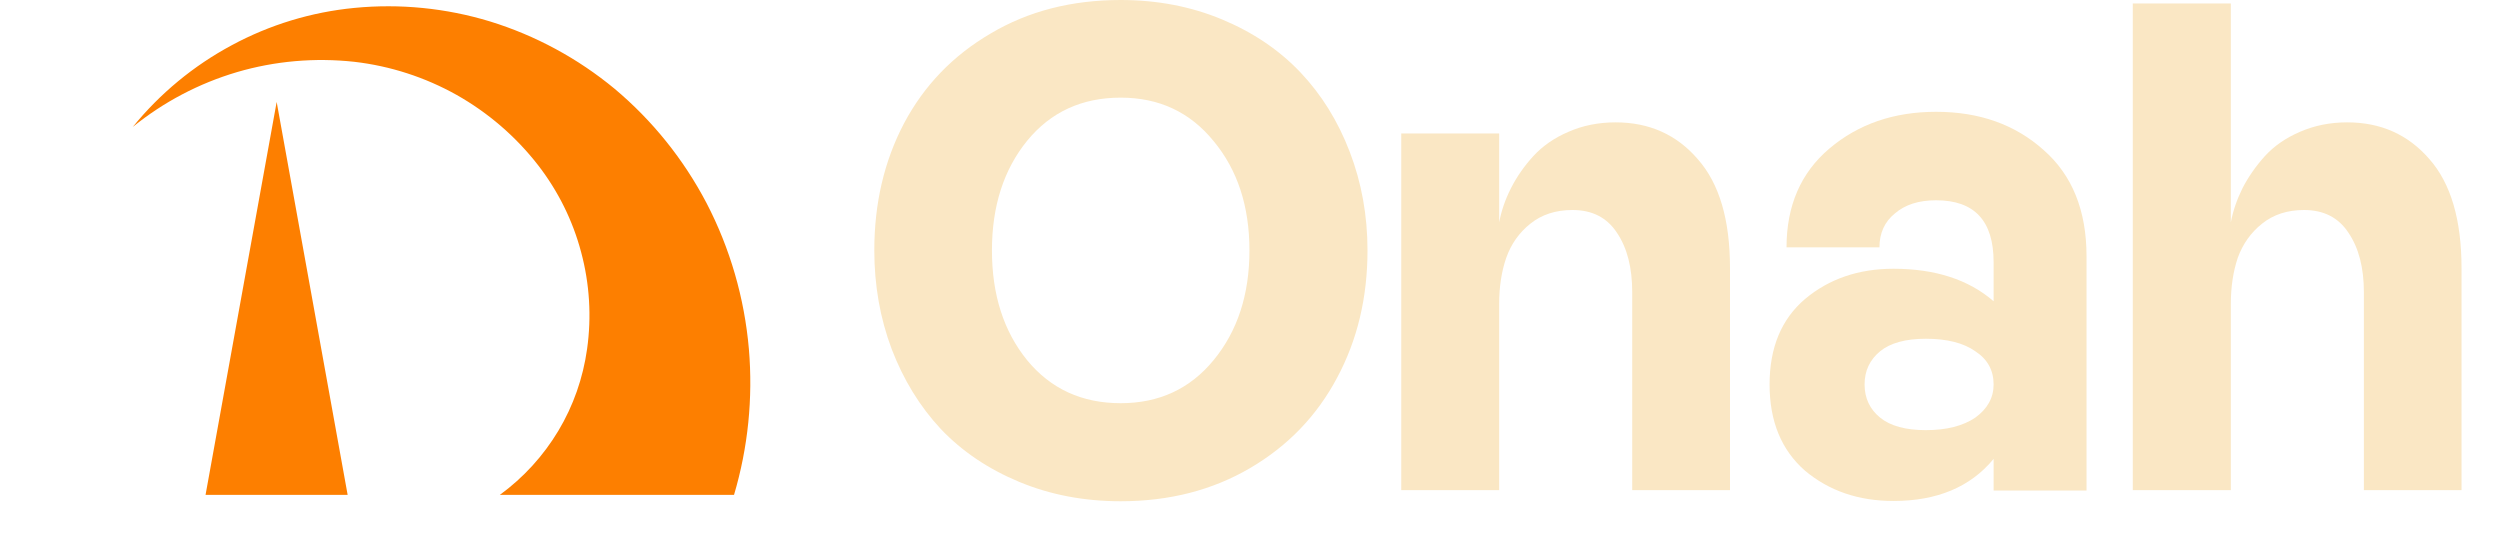 <svg width="18" height="4" viewBox="0 0 18 4" fill="none" xmlns="http://www.w3.org/2000/svg">
<path d="M5.285 3.563H3.599C3.769 3.439 3.912 3.282 4.02 3.102C4.128 2.922 4.198 2.721 4.227 2.513C4.26 2.28 4.245 2.042 4.184 1.815C4.124 1.588 4.018 1.375 3.874 1.189C3.714 0.983 3.514 0.811 3.287 0.683C3.06 0.556 2.81 0.475 2.551 0.445C2.267 0.414 1.98 0.439 1.707 0.519C1.433 0.6 1.178 0.734 0.956 0.914C1.152 0.673 1.394 0.473 1.668 0.326C1.942 0.178 2.242 0.087 2.551 0.057C2.879 0.025 3.211 0.058 3.527 0.154C3.855 0.255 4.16 0.42 4.425 0.639C4.697 0.867 4.922 1.147 5.087 1.462C5.257 1.789 5.36 2.146 5.392 2.513C5.422 2.866 5.386 3.223 5.285 3.563Z" fill="#FD7F00"/>
<path d="M1.992 0.734L2.503 3.563H1.48L1.992 0.734Z" fill="#FD7F00"/>
<path d="M8.069 3.609C7.804 3.609 7.56 3.562 7.337 3.469C7.114 3.376 6.926 3.249 6.774 3.089C6.623 2.927 6.505 2.735 6.42 2.513C6.337 2.292 6.295 2.055 6.295 1.803C6.295 1.465 6.366 1.16 6.509 0.888C6.654 0.615 6.861 0.4 7.133 0.241C7.404 0.08 7.716 0 8.069 0C8.332 0 8.576 0.047 8.799 0.14C9.022 0.233 9.21 0.36 9.362 0.52C9.514 0.68 9.633 0.871 9.718 1.093C9.803 1.314 9.846 1.551 9.846 1.803C9.846 2.142 9.773 2.448 9.627 2.72C9.482 2.993 9.274 3.21 9.001 3.37C8.73 3.529 8.419 3.609 8.069 3.609ZM7.395 1.014C7.227 1.221 7.142 1.484 7.142 1.803C7.142 2.123 7.227 2.386 7.395 2.593C7.565 2.8 7.79 2.903 8.069 2.903C8.345 2.903 8.568 2.8 8.738 2.593C8.91 2.384 8.996 2.121 8.996 1.803C8.996 1.485 8.91 1.223 8.738 1.016C8.568 0.807 8.345 0.703 8.069 0.703C7.79 0.703 7.565 0.806 7.395 1.014Z" fill="#FAE7C4"/>
<path d="M10.089 3.529V0.961H10.794V1.601C10.81 1.517 10.838 1.436 10.879 1.355C10.92 1.274 10.974 1.196 11.04 1.124C11.106 1.052 11.19 0.993 11.293 0.949C11.395 0.904 11.509 0.881 11.632 0.881C11.874 0.881 12.072 0.969 12.224 1.146C12.379 1.321 12.456 1.582 12.456 1.931V3.529H11.752V2.104C11.752 1.928 11.716 1.785 11.642 1.676C11.57 1.566 11.463 1.512 11.322 1.512C11.201 1.512 11.1 1.545 11.018 1.611C10.938 1.675 10.88 1.757 10.845 1.856C10.811 1.954 10.794 2.065 10.794 2.188V3.529H10.089Z" fill="#FAE7C4"/>
<path d="M15.356 3.529V0.025H16.062V1.601C16.078 1.517 16.106 1.436 16.146 1.355C16.188 1.274 16.242 1.196 16.307 1.124C16.373 1.052 16.457 0.993 16.56 0.949C16.663 0.904 16.776 0.881 16.9 0.881C17.142 0.881 17.339 0.969 17.492 1.146C17.646 1.321 17.723 1.582 17.723 1.931V3.529H17.02V2.104C17.02 1.928 16.983 1.785 16.909 1.676C16.837 1.566 16.73 1.512 16.589 1.512C16.469 1.512 16.368 1.545 16.286 1.611C16.206 1.675 16.148 1.757 16.112 1.856C16.079 1.954 16.062 2.065 16.062 2.188V3.529H15.356Z" fill="#FAE7C4"/>
<path d="M13.94 0.805C14.252 0.805 14.51 0.897 14.715 1.081C14.92 1.261 15.023 1.516 15.023 1.845V3.532H14.354V3.304C14.188 3.506 13.947 3.607 13.633 3.607C13.381 3.607 13.169 3.534 12.996 3.389C12.826 3.24 12.741 3.034 12.741 2.768C12.741 2.503 12.826 2.298 12.996 2.153C13.169 2.008 13.381 1.935 13.633 1.935C13.933 1.935 14.174 2.013 14.354 2.169V1.887C14.354 1.59 14.216 1.442 13.94 1.442C13.816 1.442 13.717 1.473 13.643 1.537C13.569 1.597 13.532 1.679 13.532 1.781H12.863C12.863 1.481 12.966 1.244 13.171 1.07C13.38 0.893 13.636 0.805 13.94 0.805ZM13.866 3.097C14.014 3.097 14.133 3.067 14.222 3.007C14.31 2.943 14.354 2.864 14.354 2.768C14.354 2.666 14.31 2.586 14.222 2.529C14.137 2.469 14.018 2.439 13.866 2.439C13.721 2.439 13.611 2.469 13.537 2.529C13.463 2.59 13.425 2.669 13.425 2.768C13.425 2.867 13.463 2.947 13.537 3.007C13.611 3.067 13.721 3.097 13.866 3.097Z" fill="#FAE7C4"/>
</svg>
